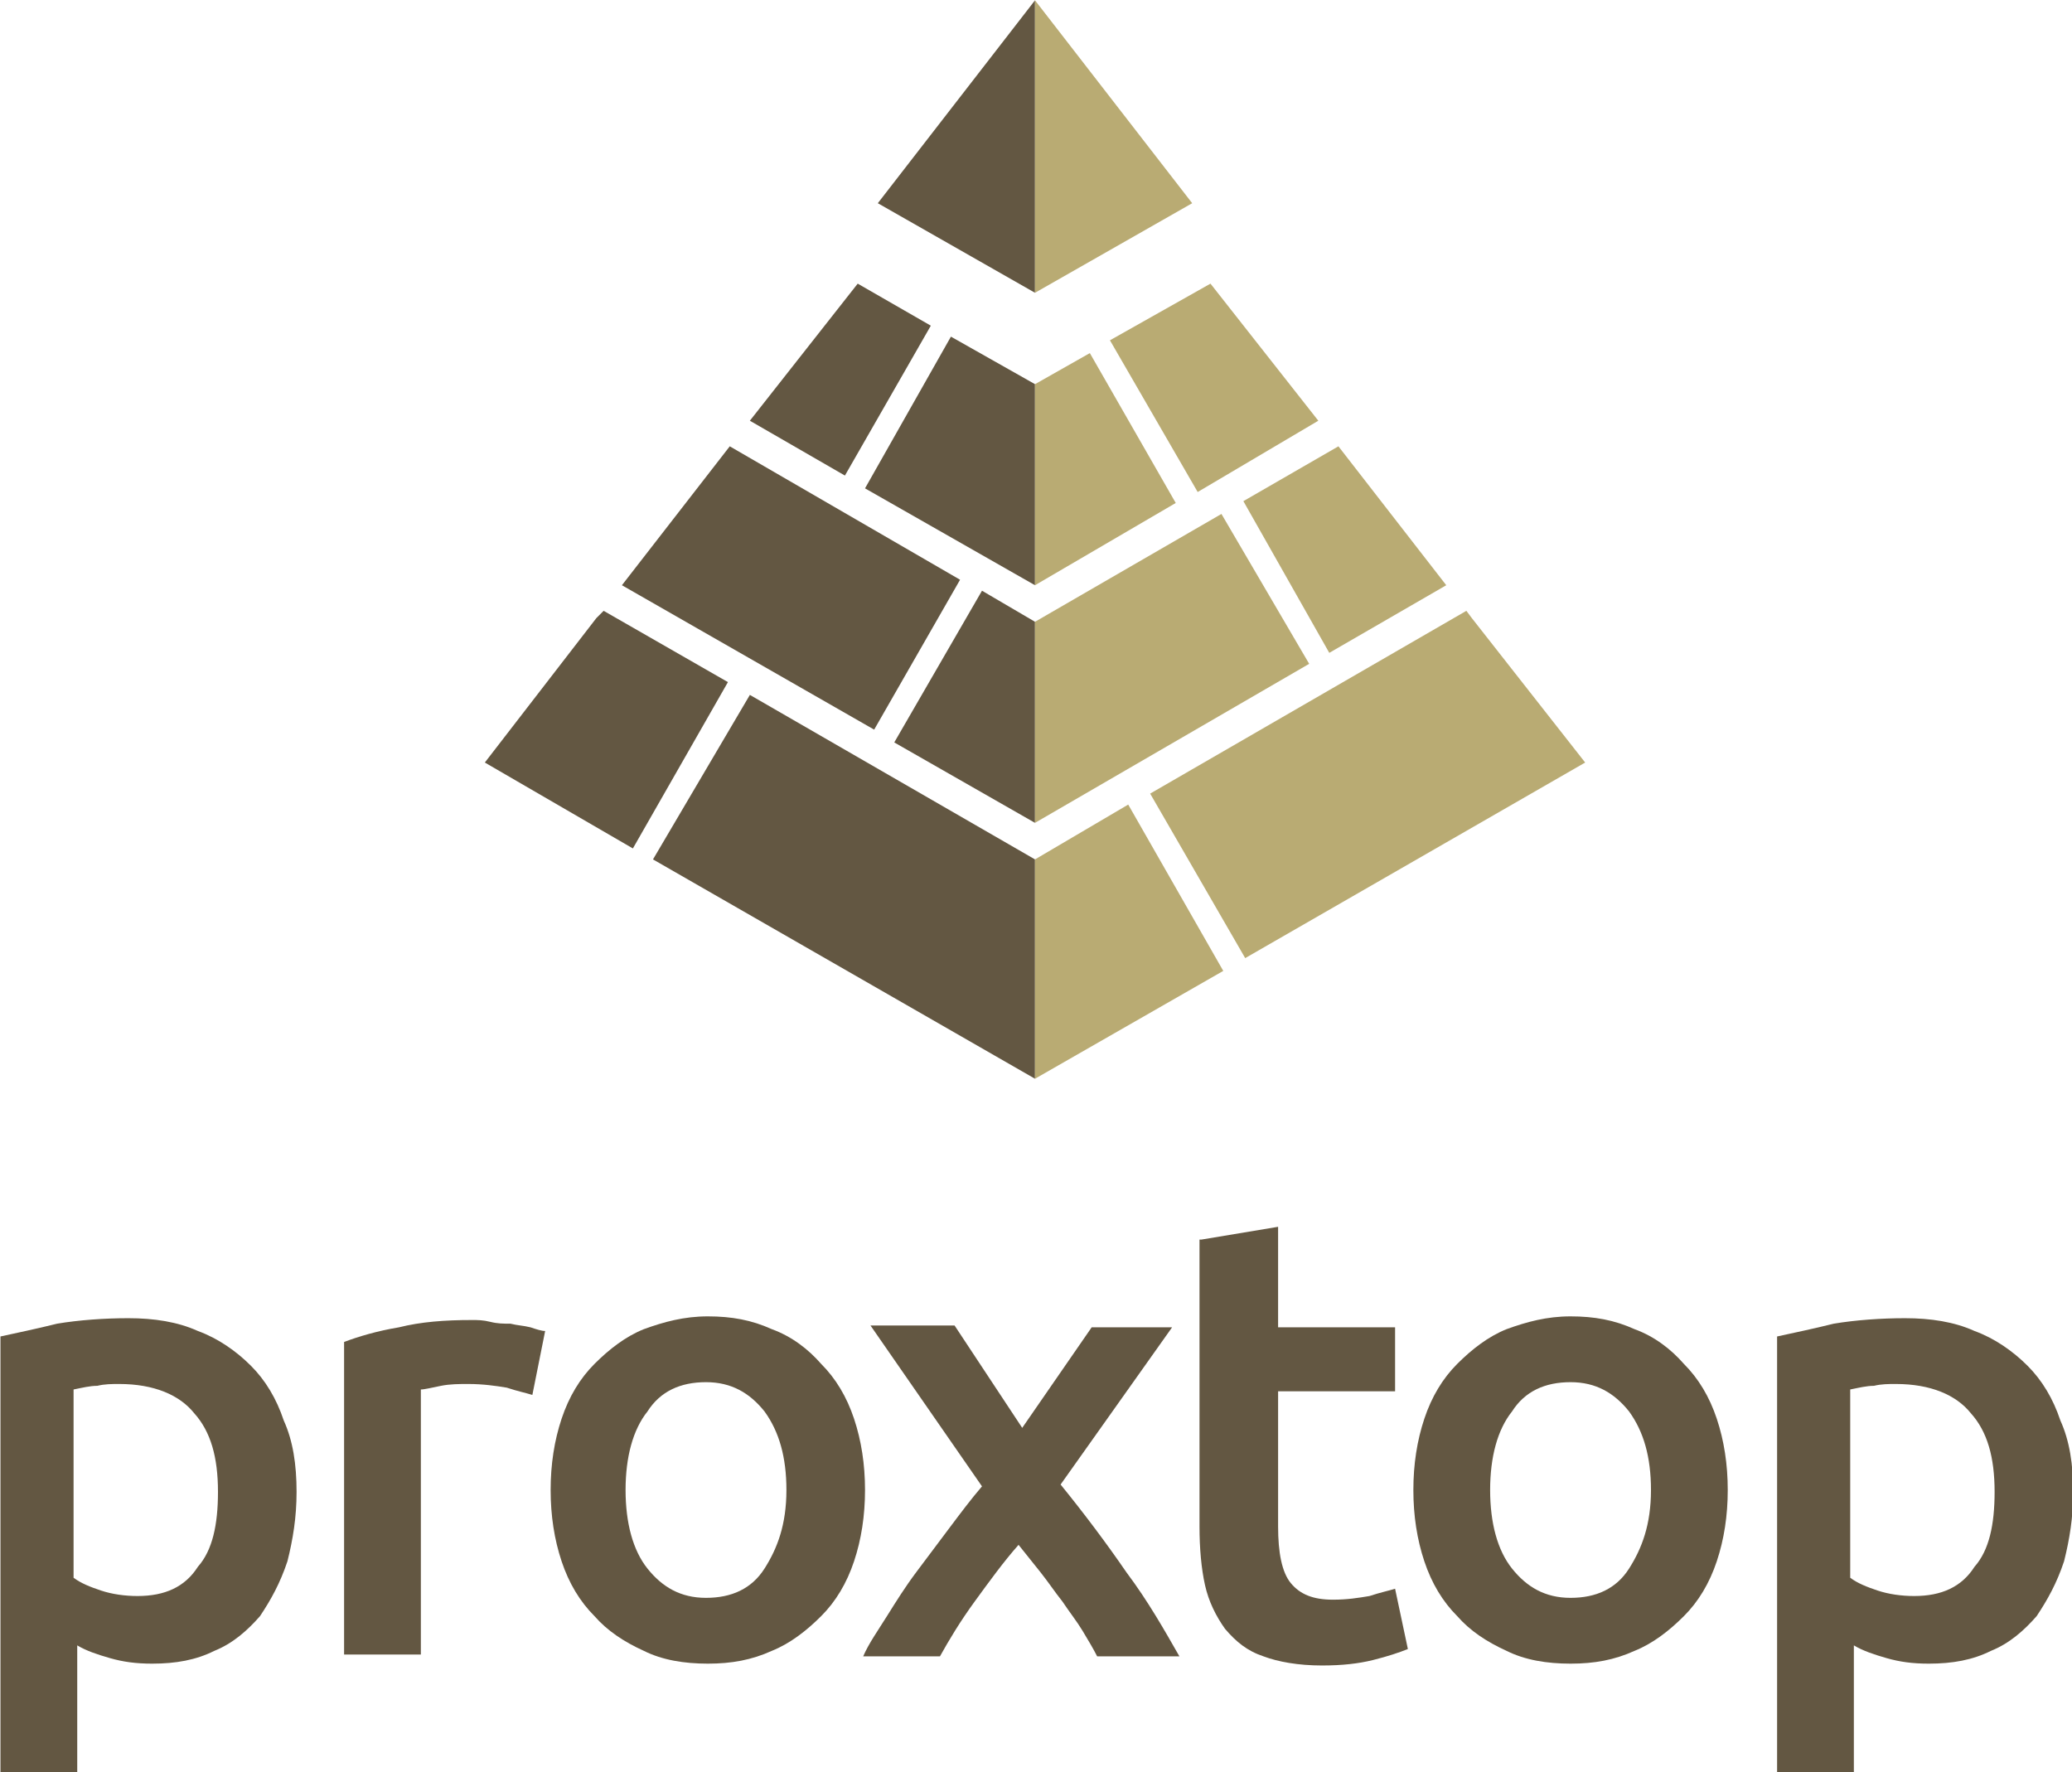 <?xml version="1.0" encoding="UTF-8" standalone="no"?>
<!-- Created with Inkscape (http://www.inkscape.org/) -->

<svg
   xmlns:dc="http://purl.org/dc/elements/1.1/"
   xmlns:cc="http://creativecommons.org/ns#"
   xmlns:rdf="http://www.w3.org/1999/02/22-rdf-syntax-ns#"
   xmlns:svg="http://www.w3.org/2000/svg"
   xmlns="http://www.w3.org/2000/svg"
   xmlns:sodipodi="http://sodipodi.sourceforge.net/DTD/sodipodi-0.dtd"
   xmlns:inkscape="http://www.inkscape.org/namespaces/inkscape"
   width="825.33"
   height="705.97"
   viewBox="0 0 218.369 186.788"
   version="1.1"
   id="svg8"
   inkscape:version="0.92.2 (5c3e80d, 2017-08-06)"
   sodipodi:docname="vertical_color.svg"
   inkscape:export-filename="/home/anxhelo/Files/Design/proxtop/icon_white.png"
   inkscape:export-xdpi="96"
   inkscape:export-ydpi="96">
  <defs
     id="defs2" />
  <sodipodi:namedview
     id="base"
     pagecolor="#ffffff"
     bordercolor="#666666"
     borderopacity="1.0"
     inkscape:pageopacity="0.0"
     inkscape:pageshadow="2"
     inkscape:zoom="0.2528125"
     inkscape:cx="94.472544"
     inkscape:cy="116.84855"
     inkscape:document-units="mm"
     inkscape:current-layer="layer1"
     inkscape:document-rotation="0"
     showgrid="false"
     borderlayer="true"
     inkscape:showpageshadow="false"
     units="px"
     inkscape:pagecheckerboard="false"
     showguides="true"
     inkscape:window-width="1366"
     inkscape:window-height="715"
     inkscape:window-x="0"
     inkscape:window-y="0"
     inkscape:window-maximized="1"
     fit-margin-top="0"
     fit-margin-left="0"
     fit-margin-right="0"
     fit-margin-bottom="0">
    <inkscape:grid
       type="xygrid"
       id="grid10"
       originx="-105.067"
       originy="-81.921" />
  </sodipodi:namedview>
  <g
     inkscape:label="Layer 1"
     inkscape:groupmode="layer"
     id="layer1"
     transform="translate(-105.067,-28.291)">
    <g
       id="g179888"
       transform="matrix(2.138,0,0,2.138,-138.588,-142.956)">
      <g
         id="g89866"
         transform="matrix(0.901,0,0,0.901,48.394,35.423)">
        <path
           style="fill:#635742"
           inkscape:connector-curvature="0"
           class="st0"
           d="m 89,131.2 c 0,1.4 -0.2,2.6 -0.5,3.8 -0.4,1.2 -0.9,2.1 -1.5,3 -0.7,0.8 -1.5,1.5 -2.5,1.9 -1,0.5 -2.1,0.7 -3.4,0.7 -0.9,0 -1.6,-0.1 -2.3,-0.3 -0.7,-0.2 -1.3,-0.4 -1.8,-0.7 v 7 h -4.2 v -23.9 c 0.9,-0.2 1.9,-0.4 3.1,-0.7 1.2,-0.2 2.6,-0.3 3.9,-0.3 1.4,0 2.7,0.2 3.8,0.7 1.1,0.4 2.1,1.1 2.9,1.9 0.8,0.8 1.4,1.8 1.8,3 0.5,1.1 0.7,2.4 0.7,3.9 z m -4.3,0 c 0,-1.9 -0.4,-3.3 -1.3,-4.3 -0.8,-1 -2.2,-1.6 -4.1,-1.6 -0.4,0 -0.8,0 -1.2,0.1 -0.4,0 -0.8,0.1 -1.3,0.2 v 10.3 c 0.4,0.3 0.9,0.5 1.5,0.7 0.6,0.2 1.3,0.3 2,0.3 1.5,0 2.6,-0.5 3.3,-1.6 0.8,-0.9 1.1,-2.3 1.1,-4.1 z"
           id="path89852" />
        <path
           style="fill:#635742"
           inkscape:connector-curvature="0"
           class="st0"
           d="m 101.9,125.9 c -0.3,-0.1 -0.8,-0.2 -1.4,-0.4 -0.6,-0.1 -1.3,-0.2 -2.1,-0.2 -0.5,0 -1,0 -1.5,0.1 -0.5,0.1 -0.9,0.2 -1.1,0.2 v 14.5 H 91.6 V 123 c 0.8,-0.3 1.8,-0.6 3,-0.8 1.2,-0.3 2.5,-0.4 4,-0.4 0.3,0 0.6,0 1,0.1 0.4,0.1 0.7,0.1 1.1,0.1 0.4,0.1 0.7,0.1 1.1,0.2 0.3,0.1 0.6,0.2 0.8,0.2 z"
           id="path89854" />
        <path
           style="fill:#635742"
           inkscape:connector-curvature="0"
           class="st0"
           d="m 120.1,131.1 c 0,1.4 -0.2,2.7 -0.6,3.9 -0.4,1.2 -1,2.2 -1.8,3 -0.8,0.8 -1.7,1.5 -2.7,1.9 -1.1,0.5 -2.2,0.7 -3.5,0.7 -1.3,0 -2.5,-0.2 -3.5,-0.7 -1.1,-0.5 -2,-1.1 -2.7,-1.9 -0.8,-0.8 -1.4,-1.8 -1.8,-3 -0.4,-1.2 -0.6,-2.5 -0.6,-3.9 0,-1.4 0.2,-2.7 0.6,-3.9 0.4,-1.2 1,-2.2 1.8,-3 0.8,-0.8 1.7,-1.5 2.7,-1.9 1.1,-0.4 2.2,-0.7 3.5,-0.7 1.3,0 2.4,0.2 3.5,0.7 1.1,0.4 2,1.1 2.7,1.9 0.8,0.8 1.4,1.8 1.8,3 0.4,1.2 0.6,2.5 0.6,3.9 z m -4.3,0 c 0,-1.8 -0.4,-3.2 -1.2,-4.3 -0.8,-1 -1.8,-1.6 -3.2,-1.6 -1.4,0 -2.5,0.5 -3.2,1.6 -0.8,1 -1.2,2.5 -1.2,4.3 0,1.8 0.4,3.3 1.2,4.3 0.8,1 1.8,1.6 3.2,1.6 1.4,0 2.5,-0.5 3.2,-1.6 0.7,-1.1 1.2,-2.4 1.2,-4.3 z"
           id="path89856" />
        <path
           style="fill:#635742"
           inkscape:connector-curvature="0"
           class="st0"
           d="m 128.7,127.7 3.8,-5.5 h 4.4 l -6.1,8.6 c 1.3,1.6 2.5,3.2 3.6,4.8 1.2,1.6 2.1,3.2 2.9,4.6 h -4.5 c -0.2,-0.4 -0.5,-0.9 -0.8,-1.4 -0.3,-0.5 -0.7,-1 -1.1,-1.6 -0.4,-0.5 -0.8,-1.1 -1.2,-1.6 -0.4,-0.5 -0.8,-1 -1.2,-1.5 -0.8,0.9 -1.6,2 -2.4,3.1 -0.8,1.1 -1.4,2.1 -1.9,3 H 120 c 0.3,-0.7 0.8,-1.4 1.3,-2.2 0.5,-0.8 1,-1.6 1.6,-2.4 0.6,-0.8 1.2,-1.6 1.8,-2.4 0.6,-0.8 1.2,-1.6 1.8,-2.3 l -6.1,-8.8 h 4.6 z"
           id="path89858" />
        <path
           style="fill:#635742"
           inkscape:connector-curvature="0"
           class="st0"
           d="m 138.5,117.4 4.2,-0.7 v 5.5 h 6.4 v 3.5 h -6.4 v 7.4 c 0,1.4 0.2,2.5 0.7,3.1 0.5,0.6 1.2,0.9 2.3,0.9 0.8,0 1.4,-0.1 2,-0.2 0.6,-0.2 1.1,-0.3 1.4,-0.4 l 0.7,3.3 c -0.5,0.2 -1.1,0.4 -1.9,0.6 -0.8,0.2 -1.7,0.3 -2.8,0.3 -1.3,0 -2.4,-0.2 -3.2,-0.5 -0.9,-0.3 -1.5,-0.8 -2.1,-1.5 -0.5,-0.7 -0.9,-1.5 -1.1,-2.4 -0.2,-0.9 -0.3,-2 -0.3,-3.2 v -15.7 z"
           id="path89860" />
        <path
           style="fill:#635742"
           inkscape:connector-curvature="0"
           class="st0"
           d="m 167.3,131.1 c 0,1.4 -0.2,2.7 -0.6,3.9 -0.4,1.2 -1,2.2 -1.8,3 -0.8,0.8 -1.7,1.5 -2.7,1.9 -1.1,0.5 -2.2,0.7 -3.5,0.7 -1.3,0 -2.5,-0.2 -3.5,-0.7 -1.1,-0.5 -2,-1.1 -2.7,-1.9 -0.8,-0.8 -1.4,-1.8 -1.8,-3 -0.4,-1.2 -0.6,-2.5 -0.6,-3.9 0,-1.4 0.2,-2.7 0.6,-3.9 0.4,-1.2 1,-2.2 1.8,-3 0.8,-0.8 1.7,-1.5 2.7,-1.9 1.1,-0.4 2.2,-0.7 3.5,-0.7 1.3,0 2.4,0.2 3.5,0.7 1.1,0.4 2,1.1 2.7,1.9 0.8,0.8 1.4,1.8 1.8,3 0.4,1.2 0.6,2.5 0.6,3.9 z m -4.2,0 c 0,-1.8 -0.4,-3.2 -1.2,-4.3 -0.8,-1 -1.8,-1.6 -3.2,-1.6 -1.4,0 -2.5,0.5 -3.2,1.6 -0.8,1 -1.2,2.5 -1.2,4.3 0,1.8 0.4,3.3 1.2,4.3 0.8,1 1.8,1.6 3.2,1.6 1.4,0 2.5,-0.5 3.2,-1.6 0.7,-1.1 1.2,-2.4 1.2,-4.3 z"
           id="path89862" />
        <path
           style="fill:#635742"
           inkscape:connector-curvature="0"
           class="st0"
           d="m 186.2,131.2 c 0,1.4 -0.2,2.6 -0.5,3.8 -0.4,1.2 -0.9,2.1 -1.5,3 -0.7,0.8 -1.5,1.5 -2.5,1.9 -1,0.5 -2.1,0.7 -3.4,0.7 -0.9,0 -1.6,-0.1 -2.3,-0.3 -0.7,-0.2 -1.3,-0.4 -1.8,-0.7 v 7 H 170 v -23.9 c 0.9,-0.2 1.9,-0.4 3.1,-0.7 1.2,-0.2 2.6,-0.3 3.9,-0.3 1.4,0 2.7,0.2 3.8,0.7 1.1,0.4 2.1,1.1 2.9,1.9 0.8,0.8 1.4,1.8 1.8,3 0.5,1.1 0.7,2.4 0.7,3.9 z m -4.3,0 c 0,-1.9 -0.4,-3.3 -1.3,-4.3 -0.8,-1 -2.2,-1.6 -4.1,-1.6 -0.4,0 -0.8,0 -1.2,0.1 -0.4,0 -0.8,0.1 -1.3,0.2 v 10.3 c 0.4,0.3 0.9,0.5 1.5,0.7 0.6,0.2 1.3,0.3 2,0.3 1.5,0 2.6,-0.5 3.3,-1.6 0.8,-0.9 1.1,-2.3 1.1,-4.1 z"
           id="path89864" />
      </g>
      <g
         id="g89896"
         transform="matrix(0.901,0,0,0.901,48.394,35.423)">
        <polygon
           style="fill:#635742"
           class="st0"
           points="129.4,65.6 129.4,49.6 120.8,60.7 "
           id="polygon89868" />
        <polygon
           style="fill:#b9ab73"
           class="st1"
           points="138,60.7 129.4,49.6 129.4,65.6 "
           id="polygon89870" />
        <polygon
           style="fill:#635742"
           class="st0"
           points="123.7,67.4 119.7,65.1 113.8,72.6 119,75.6 "
           id="polygon89872" />
        <polygon
           style="fill:#635742"
           class="st0"
           points="124.8,68 120.1,76.3 129.4,81.6 129.4,70.6 "
           id="polygon89874" />
        <polygon
           style="fill:#b9ab73"
           class="st1"
           points="138.3,76.5 144.9,72.6 139,65.1 133.5,68.2 "
           id="polygon89876" />
        <polygon
           style="fill:#b9ab73"
           class="st1"
           points="132.4,68.9 129.4,70.6 129.4,81.6 137.1,77.1 "
           id="polygon89878" />
        <polygon
           style="fill:#635742"
           class="st0"
           points="105.4,83.4 99.3,91.3 107.4,96 112.6,86.9 105.8,83 "
           id="polygon89880" />
        <polygon
           style="fill:#635742"
           class="st0"
           points="108.5,96.6 129.4,108.6 129.4,96.6 113.8,87.6 "
           id="polygon89882" />
        <polygon
           style="fill:#b9ab73"
           class="st1"
           points="129.4,96.6 129.4,108.6 139.7,102.7 134.5,93.6 "
           id="polygon89884" />
        <polygon
           style="fill:#b9ab73"
           class="st1"
           points="159.5,91.3 153.3,83.4 153,83 135.7,93 140.9,102 "
           id="polygon89886" />
        <polygon
           style="fill:#635742"
           class="st0"
           points="129.4,83.6 126.5,81.9 121.7,90.2 129.4,94.6 "
           id="polygon89888" />
        <polygon
           style="fill:#635742"
           class="st0"
           points="125.3,81.3 112.7,74 106.8,81.6 120.6,89.5 "
           id="polygon89890" />
        <polygon
           style="fill:#b9ab73"
           class="st1"
           points="144.4,85.9 139.6,77.7 129.4,83.6 129.4,94.6 "
           id="polygon89892" />
        <polygon
           style="fill:#b9ab73"
           class="st1"
           points="145.5,85.3 151.9,81.6 146,74 140.8,77 "
           id="polygon89894" />
      </g>
    </g>
  </g>
</svg>
